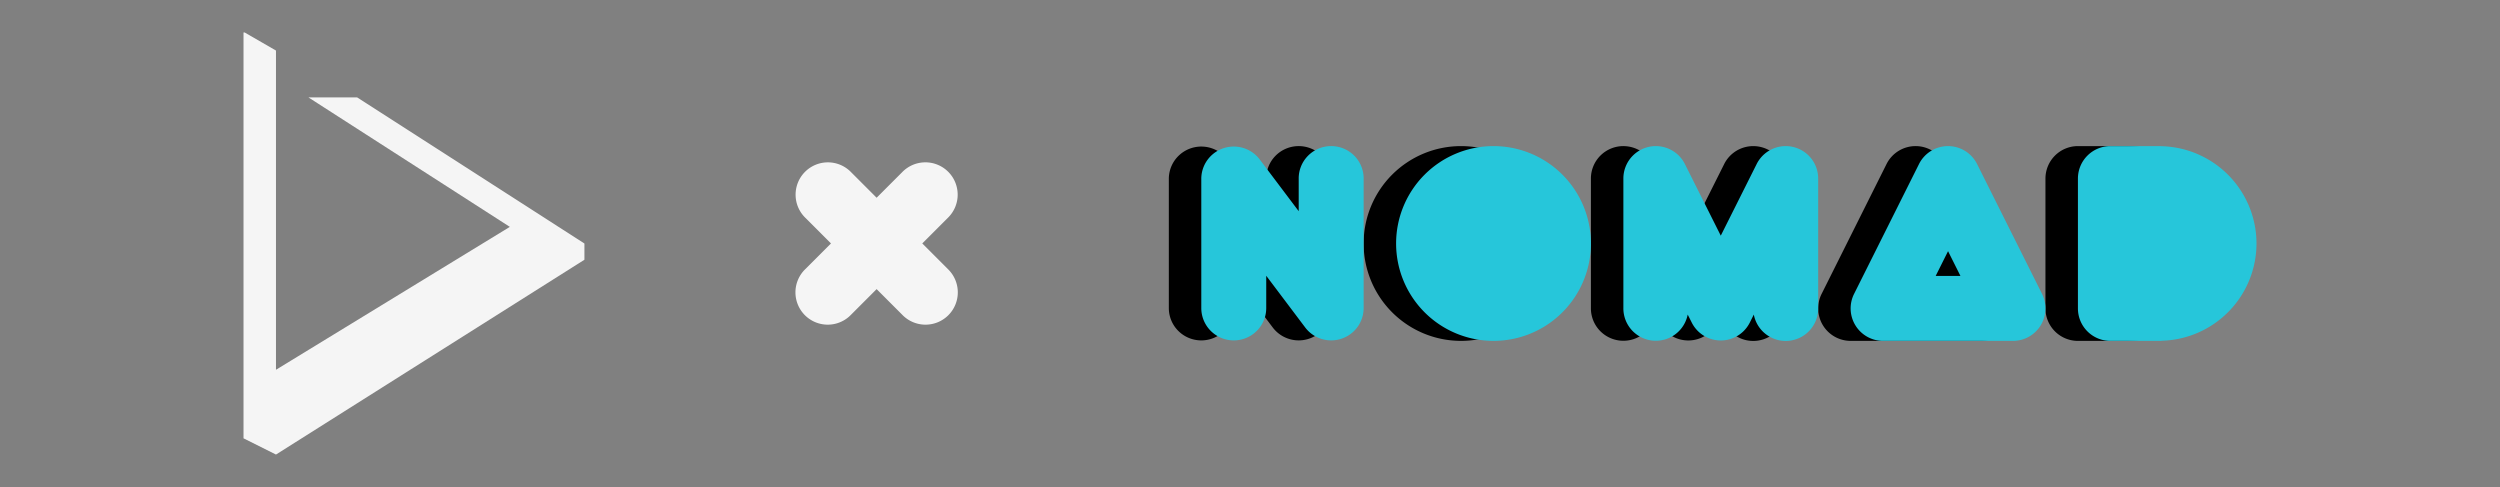 <?xml version="1.0" encoding="UTF-8" standalone="no"?>
<!-- Created with Inkscape (http://www.inkscape.org/) -->

<svg
   xmlns:dc="http://purl.org/dc/elements/1.1/"
   xmlns:cc="http://creativecommons.org/ns#"
   xmlns:rdf="http://www.w3.org/1999/02/22-rdf-syntax-ns#"
   xmlns:svg="http://www.w3.org/2000/svg"
   xmlns="http://www.w3.org/2000/svg"
   xmlns:sodipodi="http://sodipodi.sourceforge.net/DTD/sodipodi-0.dtd"
   xmlns:inkscape="http://www.inkscape.org/namespaces/inkscape"
   width="164.267"
   height="32"
   viewBox="0 0 154 30"
   id="svg4351"
   version="1.1"
   inkscape:version="0.92.1 r15371"
   sodipodi:docname="logo.svg">
  <rect x="0" y="0" width="154" height="30" fill="#808080" stroke="none"/>
  <defs
     id="defs4353">
    <style
       id="current-color-scheme"
       type="text/css">
      .ColorScheme-Text {
        color:#4d4d4d;
      }
      </style>
  </defs>
  <sodipodi:namedview
     id="base"
     pagecolor="#ffffff"
     bordercolor="#666666"
     borderopacity="1.0"
     inkscape:pageopacity="0.0"
     inkscape:pageshadow="2"
     inkscape:zoom="16"
     inkscape:cx="67.822447"
     inkscape:cy="17.228635"
     inkscape:document-units="px"
     inkscape:current-layer="layer1"
     showgrid="true"
     fit-margin-top="0"
     fit-margin-left="0"
     fit-margin-right="0"
     fit-margin-bottom="0"
     units="px"
     inkscape:window-width="2560"
     inkscape:window-height="1020"
     inkscape:window-x="0"
     inkscape:window-y="30"
     inkscape:window-maximized="1">
    <inkscape:grid
       type="xygrid"
       id="grid4168"
       originx="0"
       originy="1.484375e-06"
       spacingx="1"
       spacingy="1" />
  </sodipodi:namedview>
  <g
     inkscape:label="Capa 1"
     inkscape:groupmode="layer"
     id="layer1"
     transform="translate(335,-416.791)">
    <g
       id="g4245">
      <rect
         inkscape:export-ydpi="192"
         inkscape:export-xdpi="192"
         inkscape:export-filename="C:\Users\DeViL\Downloads\nxos_logo_dark@2.png"
         y="416.791"
         x="-335"
         height="30"
         width="154"
         id="rect4817"
         style="display:inline;opacity:1;fill:none;fill-opacity:1;stroke:none;stroke-width:2;stroke-linecap:round;stroke-linejoin:round;stroke-miterlimit:4;stroke-dasharray:none;stroke-dashoffset:0;stroke-opacity:1" />
      <path
         inkscape:connector-curvature="0"
         id="path4162"
         d="m -320,418.791 v 22 3 l 2,1 19,-12 v -1 l -14,-9 h -3 l 12.406,7.975 -14.406,8.803 v -19.664 l -1.928,-1.113 H -320 Z"
         style="fill:#f5f5f5;fill-opacity:1;fill-rule:evenodd;stroke:none;stroke-width:1px;stroke-linecap:butt;stroke-linejoin:miter;stroke-opacity:1" />
      <path
         style="color:#000000;font-style:normal;font-variant:normal;font-weight:normal;font-stretch:normal;font-size:medium;line-height:normal;font-family:sans-serif;text-indent:0;text-align:start;text-decoration:none;text-decoration-line:none;text-decoration-style:solid;text-decoration-color:#000000;letter-spacing:normal;word-spacing:normal;text-transform:none;writing-mode:lr-tb;direction:ltr;baseline-shift:baseline;text-anchor:start;white-space:normal;clip-rule:nonzero;display:inline;overflow:visible;visibility:visible;opacity:1;isolation:auto;mix-blend-mode:normal;color-interpolation:sRGB;color-interpolation-filters:linearRGB;solid-color:#000000;solid-opacity:1;fill:#000000;fill-opacity:1;fill-rule:evenodd;stroke:none;stroke-width:4;stroke-linecap:round;stroke-linejoin:round;stroke-miterlimit:4;stroke-dasharray:none;stroke-dashoffset:0;stroke-opacity:1;color-rendering:auto;image-rendering:auto;shape-rendering:auto;text-rendering:auto;enable-background:accumulate"
         d="m -255.029,425.791 a 2,1.99 0 0 0 -1.971,2.019 v 1.99 l -2.4,-3.185 a 2,1.99 0 0 0 -3.6,1.195 v 7.96 a 2,1.99 0 1 0 4,0 v -1.992 l 2.4,3.185 a 2,1.99 0 0 0 3.6,-1.193 v -7.96 a 2,1.99 0 0 0 -2.029,-2.019 z m 10.029,0 a 6,5.999 0 0 0 -6,5.999 6,5.999 0 0 0 6,5.999 6,5.999 0 0 0 6,-5.999 6,5.999 0 0 0 -6,-5.999 z m 10.014,0 a 2,1.996 0 0 0 -2.014,1.996 v 7.981 a 2,1.996 0 0 0 3.963,0.4 l 0.248,0.492 a 2,1.996 0 0 0 3.578,0 l 0.246,-0.492 a 2,1.996 0 0 0 3.965,-0.4 v -7.981 a 2,1.996 0 0 0 -3.789,-0.892 l -2.211,4.412 -2.211,-4.412 a 2,1.996 0 0 0 -1.775,-1.103 z m 18,0 a 2,2 0 0 0 -1.803,1.105 l -4,7.999 a 2,2 0 0 0 1.789,2.894 h 8 a 2,2 0 0 0 1.789,-2.894 l -4,-7.999 a 2,2 0 0 0 -1.775,-1.105 z m 9.986,0 a 2,2 0 0 0 -2,2 v 7.999 a 2,2 0 0 0 2,2 h 3 a 2,2 0 0 0 0.199,-0.01 6,5.999 0 0 0 5.801,-5.99 6,5.999 0 0 0 -5.859,-5.993 2,2 0 0 0 -0.141,-0.006 h -3 z m -10,6.472 0.764,1.527 h -1.527 z"
         id="path4243"
         inkscape:connector-curvature="0" />
      <path
         inkscape:connector-curvature="0"
         id="path4217"
         d="M -253.029,425.791 A 2,1.99 0 0 0 -255,427.81 v 1.99 l -2.4,-3.185 A 2,1.99 0 0 0 -261,427.81 v 7.96 a 2,1.99 0 1 0 4,0 v -1.992 l 2.4,3.185 A 2,1.99 0 0 0 -251,435.77 v -7.96 a 2,1.99 0 0 0 -2.029,-2.019 z m 10.029,0 a 6,5.999 0 0 0 -6,5.999 6,5.999 0 0 0 6,5.999 6,5.999 0 0 0 6,-5.999 6,5.999 0 0 0 -6,-5.999 z m 10.014,0 A 2,1.996 0 0 0 -235,427.787 v 7.981 a 2,1.996 0 0 0 3.963,0.4 l 0.248,0.492 a 2,1.996 0 0 0 3.578,0 l 0.246,-0.492 A 2,1.996 0 0 0 -223,435.768 v -7.981 a 2,1.996 0 0 0 -3.789,-0.892 l -2.211,4.412 -2.211,-4.412 a 2,1.996 0 0 0 -1.775,-1.103 z m 18,0 a 2,2 0 0 0 -1.803,1.105 l -4,7.999 A 2,2 0 0 0 -219,437.79 h 8 a 2,2 0 0 0 1.789,-2.894 l -4,-7.999 a 2,2 0 0 0 -1.775,-1.105 z m 9.986,0 a 2,2 0 0 0 -2,2 v 7.999 a 2,2 0 0 0 2,2 h 3 a 2,2 0 0 0 0.199,-0.01 6,5.999 0 0 0 5.801,-5.99 6,5.999 0 0 0 -5.859,-5.993 2,2 0 0 0 -0.141,-0.006 h -3 z m -10,6.472 0.764,1.527 h -1.527 z"
         style="color:#000000;font-style:normal;font-variant:normal;font-weight:normal;font-stretch:normal;font-size:medium;line-height:normal;font-family:sans-serif;text-indent:0;text-align:start;text-decoration:none;text-decoration-line:none;text-decoration-style:solid;text-decoration-color:#000000;letter-spacing:normal;word-spacing:normal;text-transform:none;writing-mode:lr-tb;direction:ltr;baseline-shift:baseline;text-anchor:start;white-space:normal;clip-rule:nonzero;display:inline;overflow:visible;visibility:visible;opacity:1;isolation:auto;mix-blend-mode:normal;color-interpolation:sRGB;color-interpolation-filters:linearRGB;solid-color:#000000;solid-opacity:1;fill:#26c6da;fill-opacity:1;fill-rule:evenodd;stroke:none;stroke-width:4;stroke-linecap:round;stroke-linejoin:round;stroke-miterlimit:4;stroke-dasharray:none;stroke-dashoffset:0;stroke-opacity:1;color-rendering:auto;image-rendering:auto;shape-rendering:auto;text-rendering:auto;enable-background:accumulate" />
    </g>
    <path
       style="color:#000000;font-style:normal;font-variant:normal;font-weight:normal;font-stretch:normal;font-size:medium;line-height:normal;font-family:sans-serif;text-indent:0;text-align:start;text-decoration:none;text-decoration-line:none;text-decoration-style:solid;text-decoration-color:#000000;letter-spacing:normal;word-spacing:normal;text-transform:none;writing-mode:lr-tb;direction:ltr;baseline-shift:baseline;text-anchor:start;white-space:normal;clip-rule:nonzero;display:inline;overflow:visible;visibility:visible;opacity:1;isolation:auto;mix-blend-mode:normal;color-interpolation:sRGB;color-interpolation-filters:linearRGB;solid-color:#000000;solid-opacity:1;fill:#f5f5f5;fill-opacity:1;fill-rule:evenodd;stroke:none;stroke-width:4;stroke-linecap:round;stroke-linejoin:round;stroke-miterlimit:4;stroke-dasharray:none;stroke-dashoffset:0;stroke-opacity:1;color-rendering:auto;image-rendering:auto;shape-rendering:auto;text-rendering:auto;enable-background:accumulate"
       d="m -284.004,426.792 a 1.989,1.99 0 0 0 -1.385,3.417 l 1.577,1.578 -1.577,1.578 a 1.989,1.99 0 1 0 2.812,2.814 l 1.577,-1.578 1.577,1.578 a 1.989,1.99 0 1 0 2.812,-2.814 l -1.577,-1.578 1.577,-1.578 a 1.989,1.99 0 0 0 -1.445,-3.417 1.989,1.99 0 0 0 -1.367,0.602 l -1.577,1.578 -1.577,-1.578 a 1.989,1.99 0 0 0 -1.427,-0.602 z"
       id="path4252"
       inkscape:connector-curvature="0" />
  </g>
</svg>
